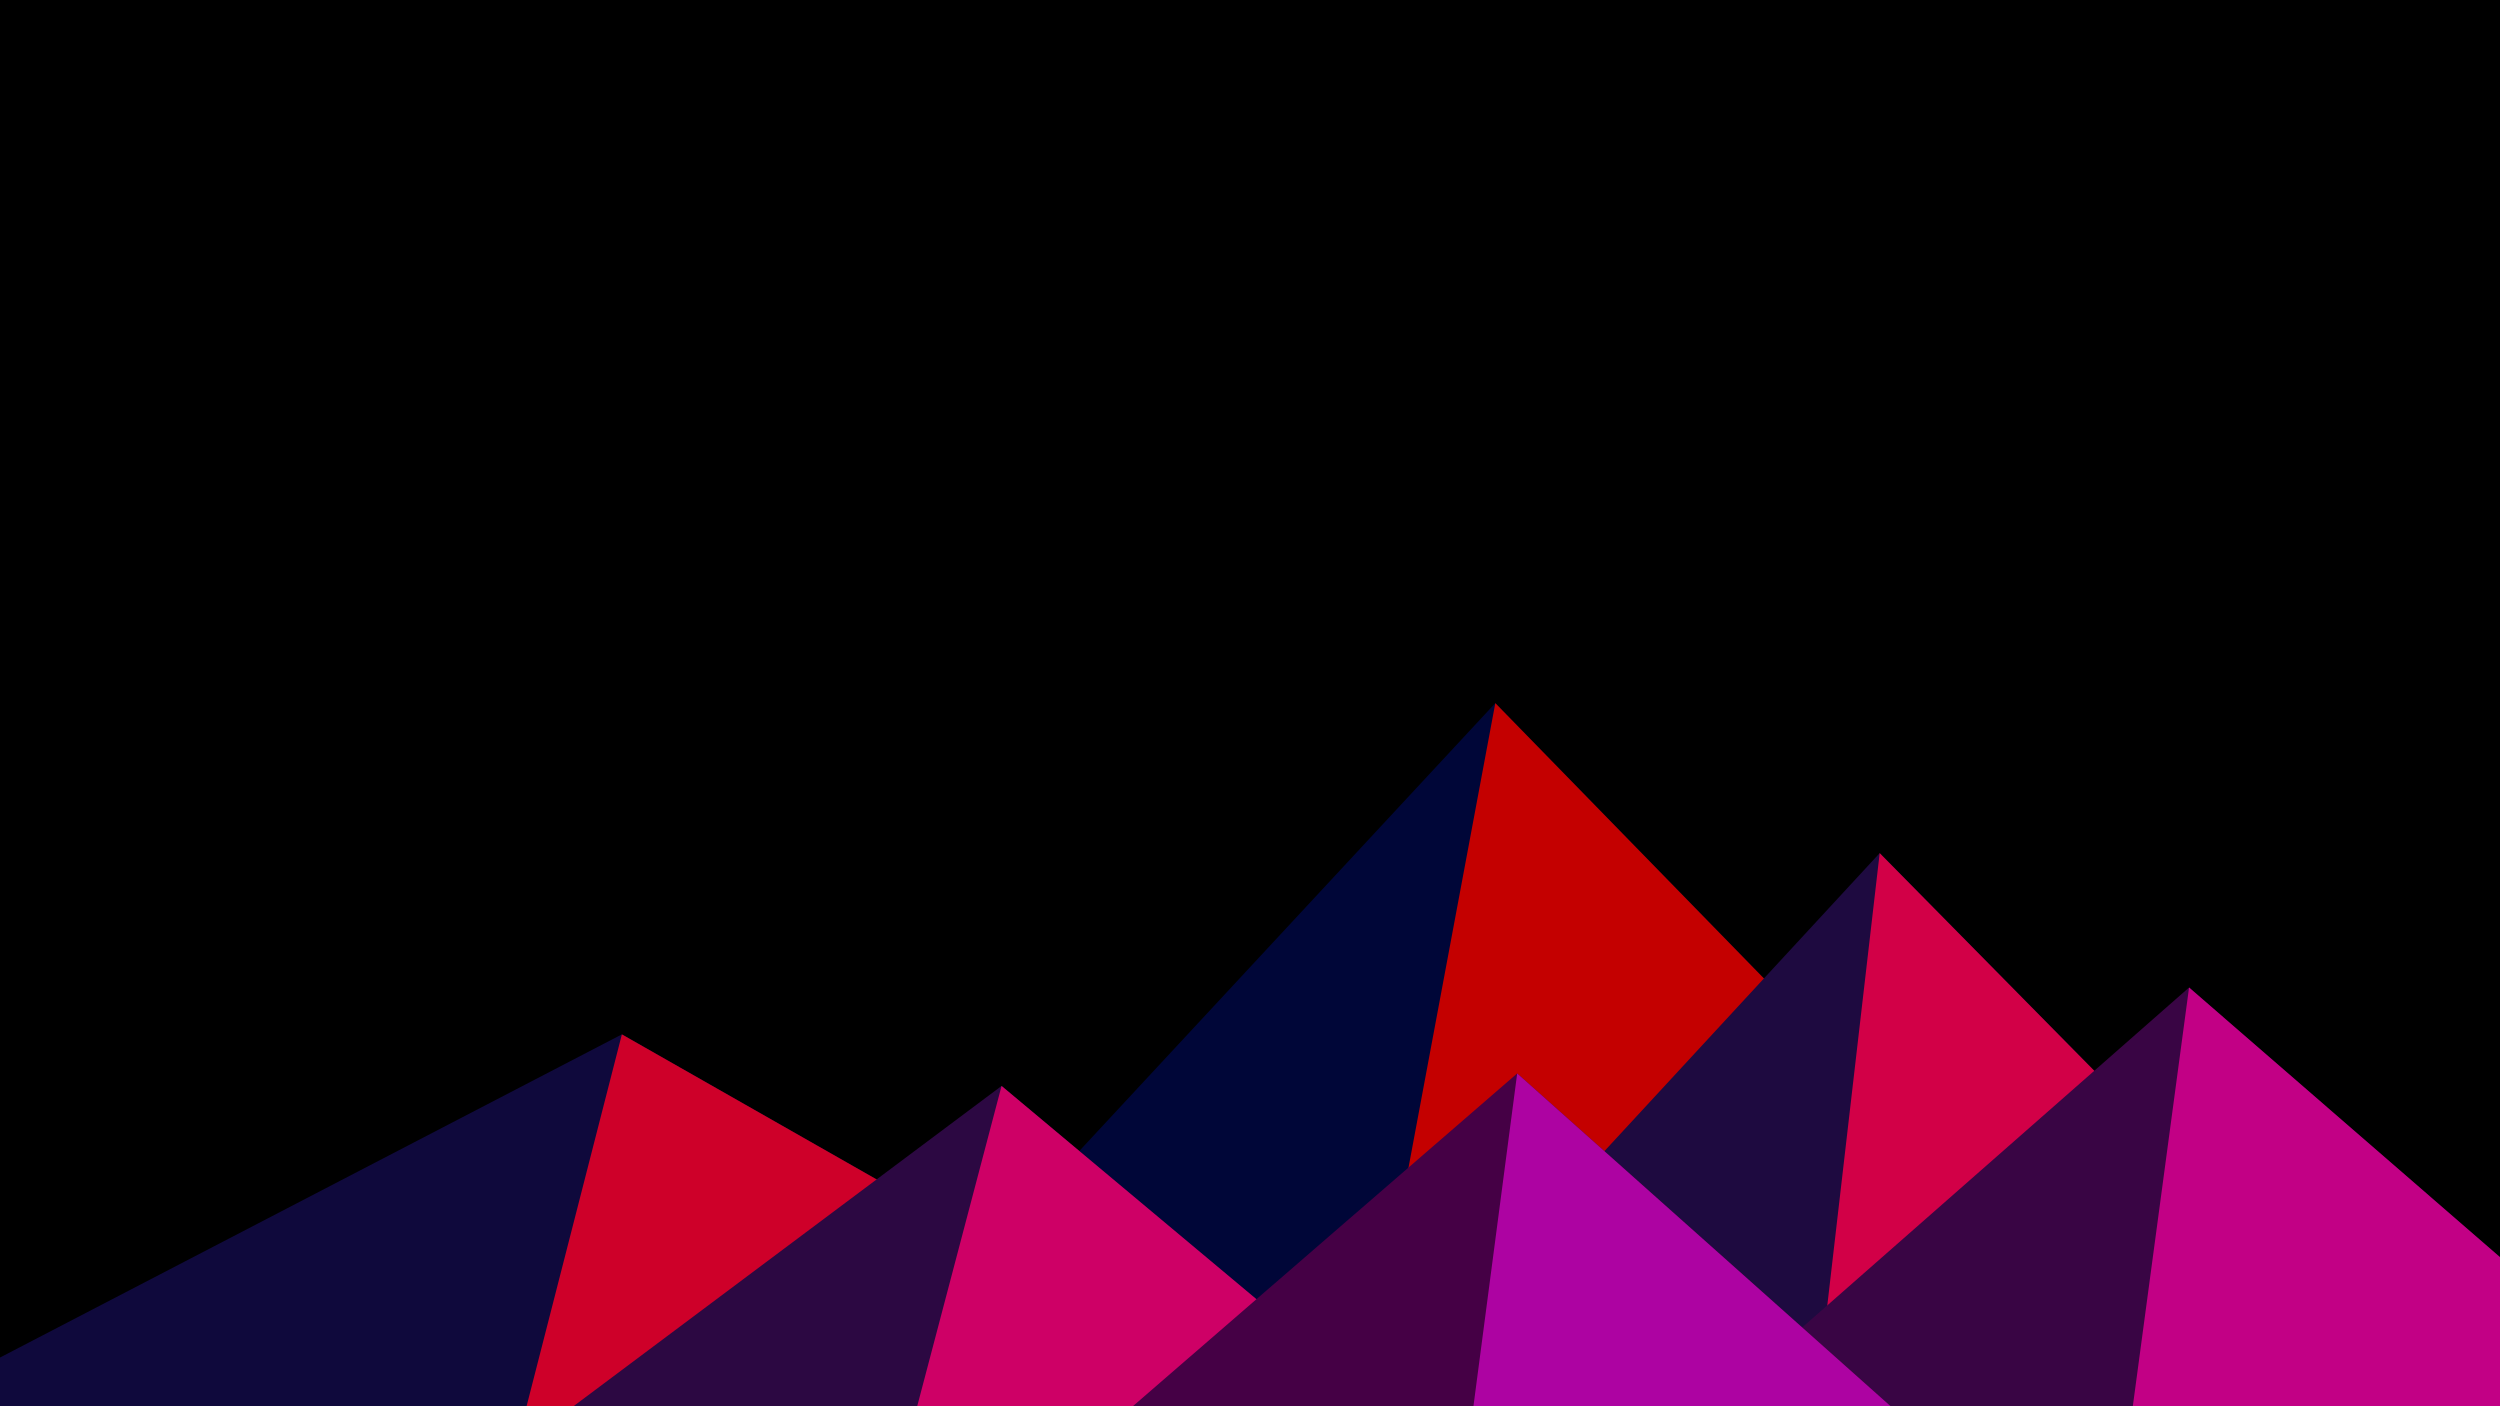 ﻿<svg xmlns='http://www.w3.org/2000/svg' viewBox='0 0 1600 900'><rect fill='#000000' width='1600' height='900'/><polygon fill='#000638'  points='957 450 539 900 1396 900'/><polygon fill='#c40000'  points='957 450 872.9 900 1396 900'/><polygon fill='#0f093c'  points='-60 900 398 662 816 900'/><polygon fill='#ce0029'  points='337 900 398 662 816 900'/><polygon fill='#1e0a40'  points='1203 546 1552 900 876 900'/><polygon fill='#d20047'  points='1203 546 1552 900 1162 900'/><polygon fill='#2c0842'  points='641 695 886 900 367 900'/><polygon fill='#ce0066'  points='587 900 641 695 886 900'/><polygon fill='#390544'  points='1710 900 1401 632 1096 900'/><polygon fill='#c20085'  points='1710 900 1401 632 1365 900'/><polygon fill='#450045'  points='1210 900 971 687 725 900'/><polygon fill='#ad03a2'  points='943 900 1210 900 971 687'/></svg>